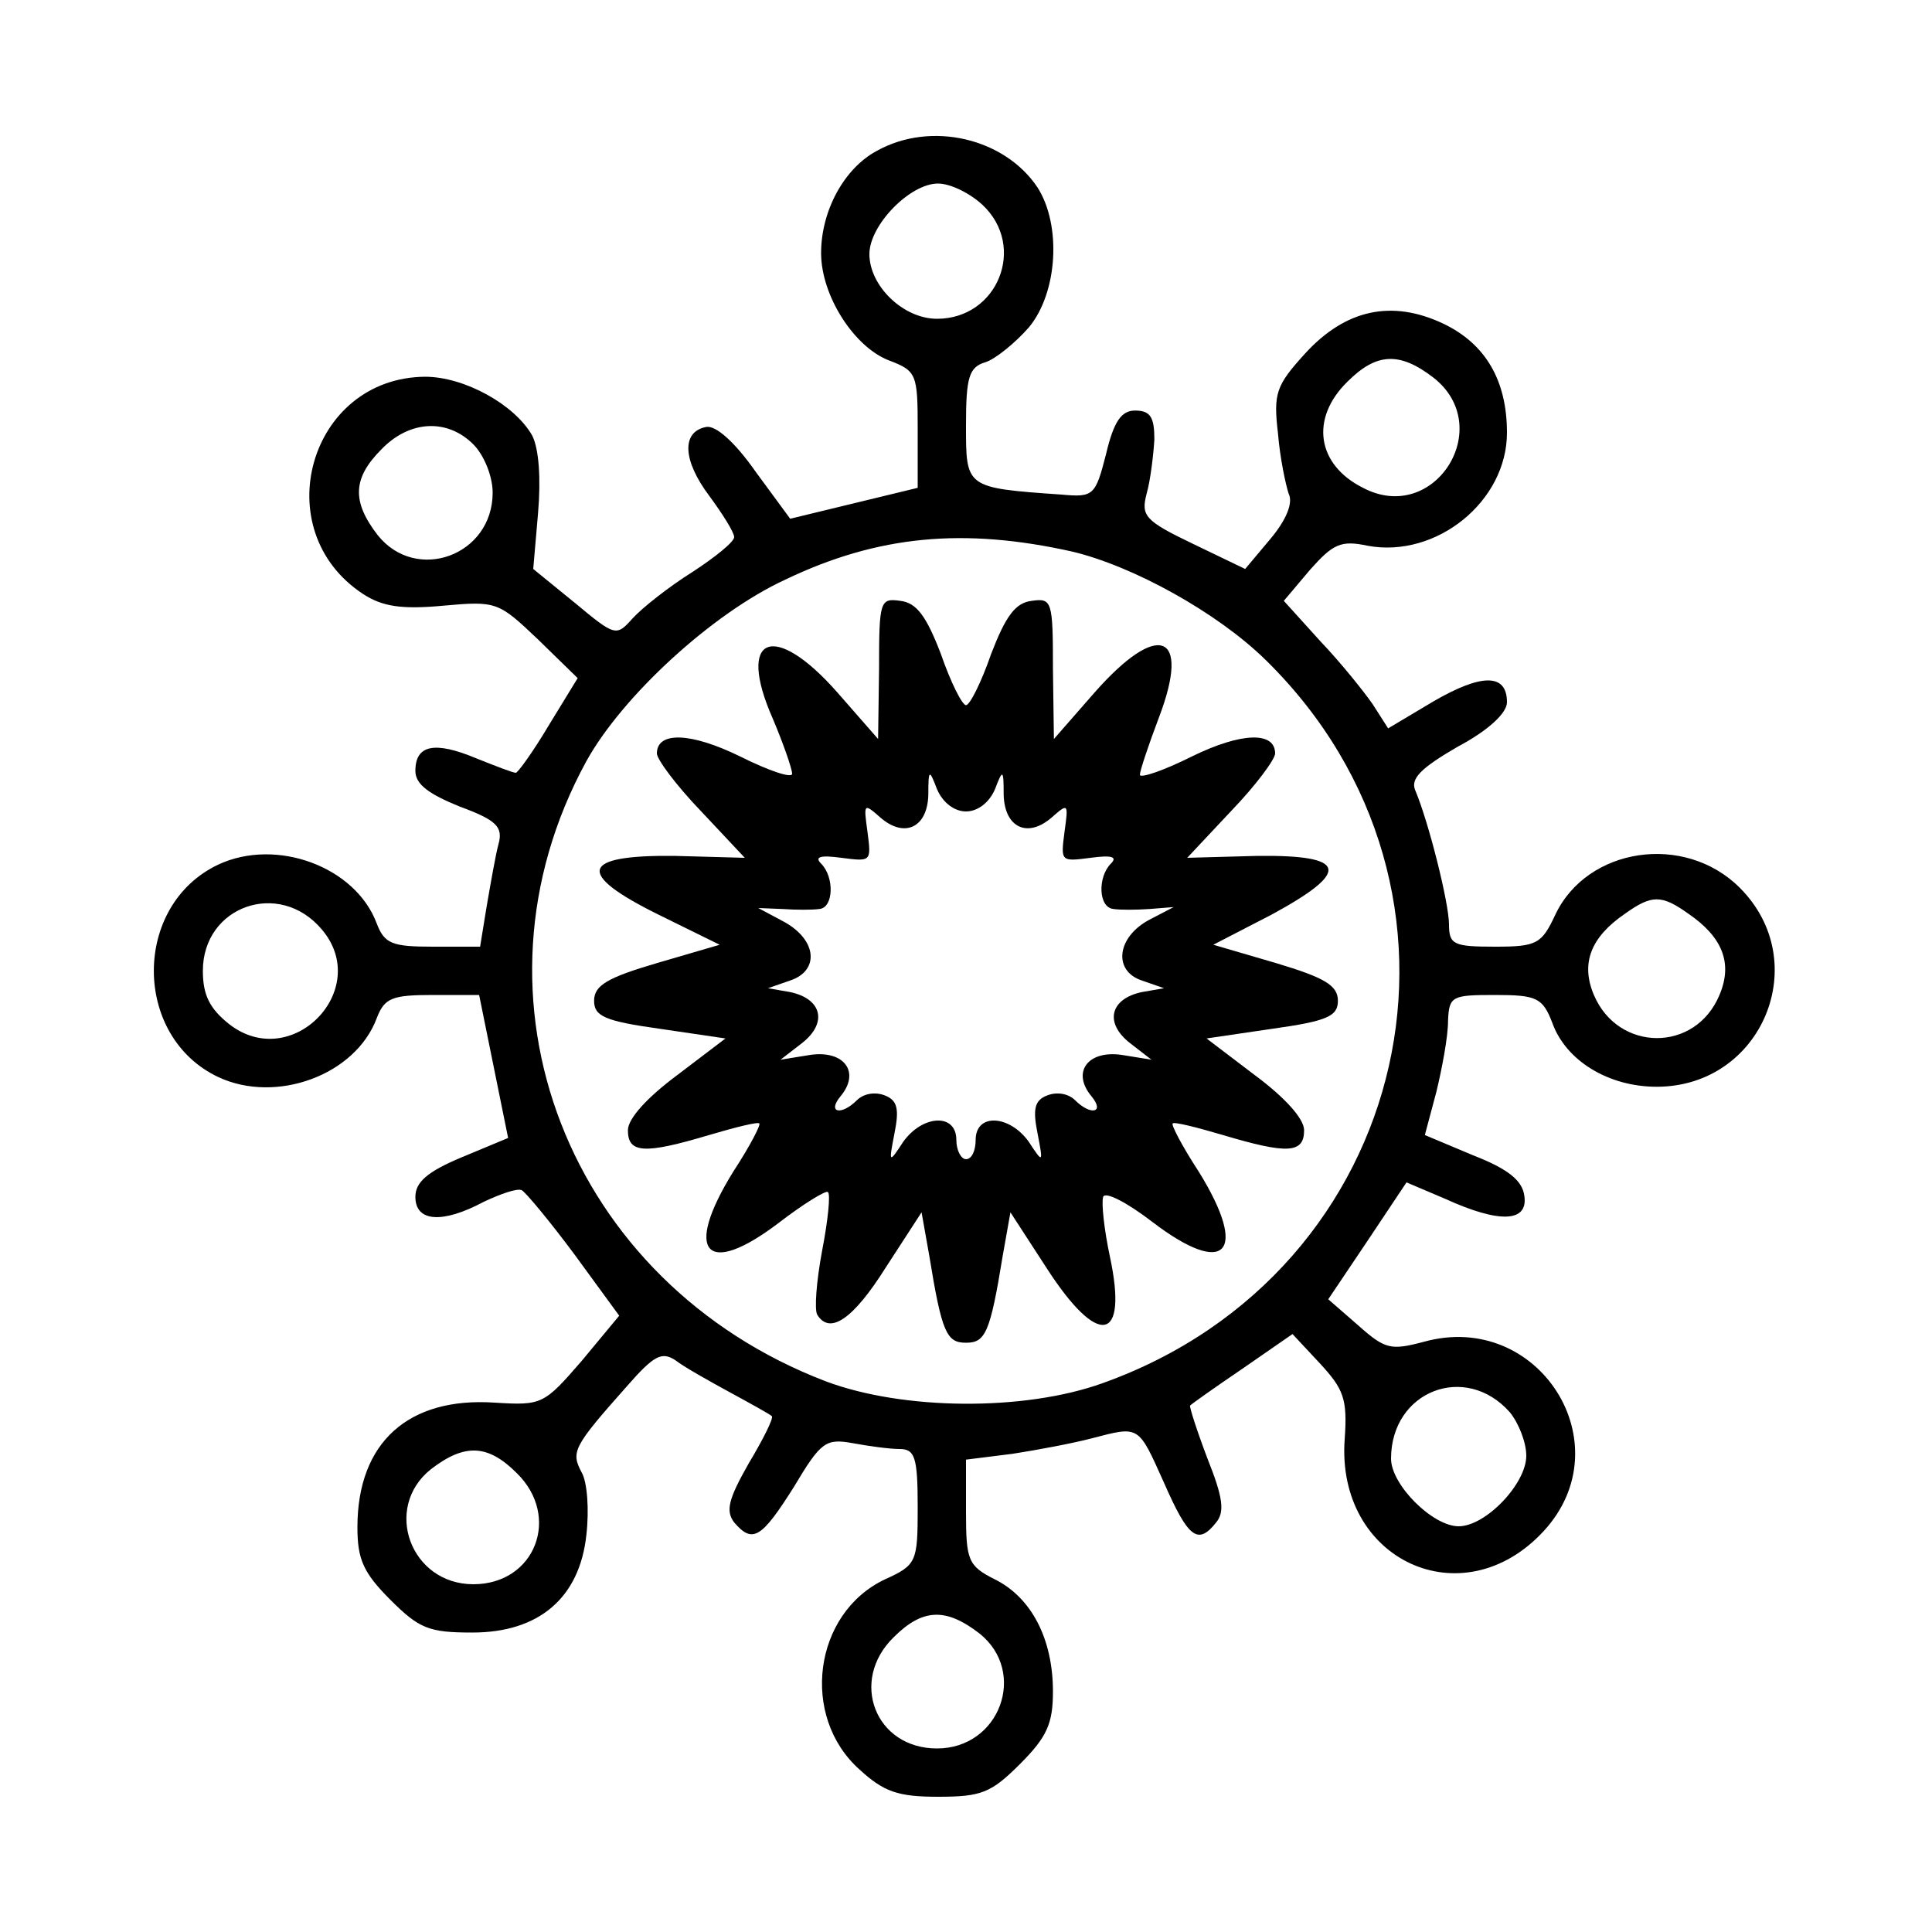 <?xml version="1.0" standalone="no"?>
<!DOCTYPE svg PUBLIC "-//W3C//DTD SVG 20010904//EN"
 "http://www.w3.org/TR/2001/REC-SVG-20010904/DTD/svg10.dtd">
<svg version="1.0" xmlns="http://www.w3.org/2000/svg"
 width="200pt" height="200pt" viewBox="0 0 200 200"
 preserveAspectRatio="xMidYMid meet">
<g transform="translate(0,200) scale(0.1,-0.1)"
fill="#000000" stroke="none">
<path d="M908 1844 c-34 -18 -58 -62 -58 -106 0 -44 34 -97 70 -111 29 -11 30
-14 30 -72 l0 -60 -66 -16 -66 -16 -36 49 c-21 30 -41 48 -51 46 -26 -5 -24
-35 3 -71 14 -19 26 -38 26 -43 0 -5 -20 -21 -43 -36 -24 -15 -52 -37 -62 -48
-17 -19 -18 -19 -60 16 l-43 35 5 58 c3 35 1 66 -6 80 -18 32 -70 61 -111 61
-120 -1 -165 -159 -64 -225 20 -13 40 -16 83 -12 55 5 57 4 98 -35 l41 -40
-30 -49 c-16 -27 -32 -49 -34 -49 -3 0 -21 7 -41 15 -43 18 -63 14 -63 -13 0
-14 14 -24 46 -37 38 -14 45 -21 40 -39 -3 -11 -8 -40 -12 -63 l-7 -43 -49 0
c-42 0 -50 3 -58 24 -22 59 -104 89 -164 61 -89 -42 -89 -178 0 -220 60 -28
142 2 164 61 8 21 16 24 58 24 l48 0 15 -74 15 -74 -48 -20 c-36 -15 -48 -26
-48 -41 0 -26 28 -28 71 -5 17 8 34 14 39 12 4 -2 29 -32 55 -67 l46 -63 -39
-47 c-39 -45 -41 -46 -90 -43 -89 6 -142 -41 -142 -129 0 -33 6 -47 34 -75 30
-30 40 -34 85 -34 69 0 111 36 118 101 3 26 1 55 -5 65 -11 21 -9 26 47 89 28
32 36 36 50 27 9 -7 34 -21 56 -33 22 -12 42 -23 44 -25 2 -2 -9 -24 -24 -49
-21 -37 -24 -49 -15 -61 19 -22 28 -17 62 37 28 47 33 50 61 45 16 -3 38 -6
48 -6 16 0 19 -8 19 -60 0 -57 -1 -60 -34 -75 -74 -35 -88 -142 -26 -197 25
-23 40 -28 81 -28 45 0 55 4 85 34 28 28 34 42 34 75 0 54 -22 97 -60 116 -28
14 -30 20 -30 70 l0 54 48 6 c26 4 63 11 82 16 50 13 48 14 75 -46 25 -57 35
-65 54 -41 9 11 7 26 -9 66 -11 29 -19 54 -18 55 2 2 26 19 54 38 l52 36 28
-30 c25 -27 29 -37 26 -79 -9 -125 122 -186 206 -95 83 90 -5 229 -124 196
-34 -9 -40 -8 -68 17 l-31 27 41 61 40 60 40 -17 c57 -26 86 -24 82 3 -2 16
-17 28 -53 42 l-50 21 12 45 c6 25 12 57 12 73 1 26 4 27 49 27 43 0 49 -3 59
-29 14 -39 58 -66 108 -66 109 0 163 129 86 206 -57 57 -158 42 -191 -28 -14
-30 -19 -33 -62 -33 -43 0 -48 2 -48 23 0 22 -21 106 -35 139 -5 12 6 23 44
45 32 17 51 35 51 46 0 30 -26 30 -76 1 l-47 -28 -16 25 c-9 13 -33 43 -54 65
l-38 42 27 32 c24 27 32 31 60 25 71 -13 144 46 144 117 0 54 -22 92 -66 113
-53 25 -101 15 -143 -31 -30 -33 -33 -41 -28 -83 2 -25 8 -53 11 -62 5 -10 -3
-28 -19 -47 l-26 -31 -54 26 c-50 24 -54 29 -48 52 4 14 7 40 8 56 0 23 -4 30
-20 30 -14 0 -22 -11 -30 -45 -11 -43 -13 -45 -46 -42 -100 7 -99 7 -99 72 0
49 3 60 20 65 10 3 31 20 45 36 30 36 34 106 9 145 -34 51 -110 69 -166 38z
m109 -56 c46 -43 16 -118 -47 -118 -35 0 -70 34 -70 67 0 30 42 73 71 73 13 0
33 -10 46 -22z m467 -179 c65 -51 1 -153 -73 -114 -48 24 -55 72 -16 110 30
30 54 31 89 4z m-994 -69 c11 -11 20 -33 20 -50 0 -65 -79 -94 -119 -44 -27
35 -26 59 4 89 29 30 68 32 95 5z m620 -111 c63 -15 150 -63 200 -112 243
-238 154 -634 -169 -749 -81 -29 -206 -28 -286 2 -267 102 -382 397 -248 642
37 67 130 153 206 188 96 46 185 54 297 29z m-777 -391 c53 -62 -31 -149 -96
-98 -20 16 -27 30 -27 55 0 67 79 95 123 43z m1415 16 c35 -24 46 -51 32 -84
-25 -60 -105 -59 -130 0 -14 33 -3 60 32 84 28 20 38 20 66 0z m-185 -516 c9
-11 17 -31 17 -45 0 -29 -42 -73 -70 -73 -27 0 -70 43 -70 70 0 70 77 100 123
48z m-1028 -63 c46 -45 19 -115 -45 -115 -65 0 -94 79 -44 119 35 27 59 26 89
-4z m479 -166 c50 -40 21 -119 -44 -119 -64 0 -91 70 -45 115 30 30 54 31 89
4z"/>
<path d="M910 1308 l-1 -73 -42 48 c-66 75 -105 59 -67 -27 11 -26 20 -52 20
-57 0 -5 -24 3 -54 18 -51 25 -86 26 -86 3 0 -6 20 -33 45 -59 l46 -49 -73 2
c-97 1 -103 -18 -16 -61 l63 -31 -65 -19 c-51 -15 -65 -23 -65 -39 0 -16 11
-21 68 -29 l68 -10 -50 -38 c-31 -23 -51 -45 -51 -57 0 -24 17 -25 84 -5 27 8
51 14 52 12 2 -1 -10 -24 -27 -50 -52 -84 -28 -110 47 -53 26 20 49 34 51 32
3 -2 0 -30 -6 -61 -6 -32 -8 -61 -5 -66 13 -21 37 -5 71 49 l37 57 8 -45 c13
-80 18 -90 38 -90 20 0 25 10 38 90 l8 45 37 -57 c54 -84 85 -78 66 11 -6 28
-9 56 -7 62 2 6 25 -6 51 -26 76 -58 100 -32 48 52 -17 26 -29 49 -27 50 1 2
25 -4 52 -12 67 -20 84 -19 84 5 0 12 -20 34 -51 57 l-50 38 68 10 c57 8 68
13 68 29 0 16 -14 24 -64 39 l-65 19 60 31 c83 45 79 62 -14 61 l-73 -2 46 49
c25 26 45 53 45 59 0 23 -35 22 -86 -3 -30 -15 -54 -23 -54 -19 0 4 9 31 20
60 33 87 -1 100 -67 25 l-42 -48 -1 73 c0 70 -1 73 -22 70 -17 -2 -27 -16 -42
-55 -10 -29 -22 -53 -26 -53 -4 0 -16 24 -26 53 -15 39 -25 53 -42 55 -21 3
-22 0 -22 -70z m90 -148 c12 0 24 9 30 23 8 21 9 21 9 -6 1 -34 25 -45 50 -23
17 15 17 14 13 -15 -4 -31 -4 -31 27 -27 22 3 28 1 21 -6 -14 -14 -13 -46 3
-47 6 -1 23 -1 37 0 l25 2 -25 -13 c-34 -18 -38 -53 -8 -63 l23 -8 -23 -4
c-33 -7 -39 -32 -12 -53 l22 -17 -31 5 c-35 5 -52 -18 -31 -43 14 -17 -1 -20
-17 -4 -7 7 -19 9 -29 5 -13 -5 -15 -14 -10 -39 6 -31 6 -32 -9 -9 -20 28 -55
30 -55 2 0 -11 -4 -20 -10 -20 -5 0 -10 9 -10 20 0 28 -35 26 -55 -2 -15 -23
-15 -22 -9 9 5 25 3 34 -10 39 -10 4 -22 2 -29 -5 -16 -16 -31 -13 -17 4 21
25 4 48 -31 43 l-31 -5 22 17 c27 21 21 46 -12 53 l-23 4 23 8 c30 10 28 41
-5 60 l-28 15 25 -1 c14 -1 31 -1 38 0 15 1 16 33 2 47 -7 7 -1 9 21 6 31 -4
31 -4 27 27 -4 29 -4 30 13 15 25 -22 49 -11 50 23 0 27 1 27 9 6 6 -14 18
-23 30 -23z"/>
</g>
</svg>
